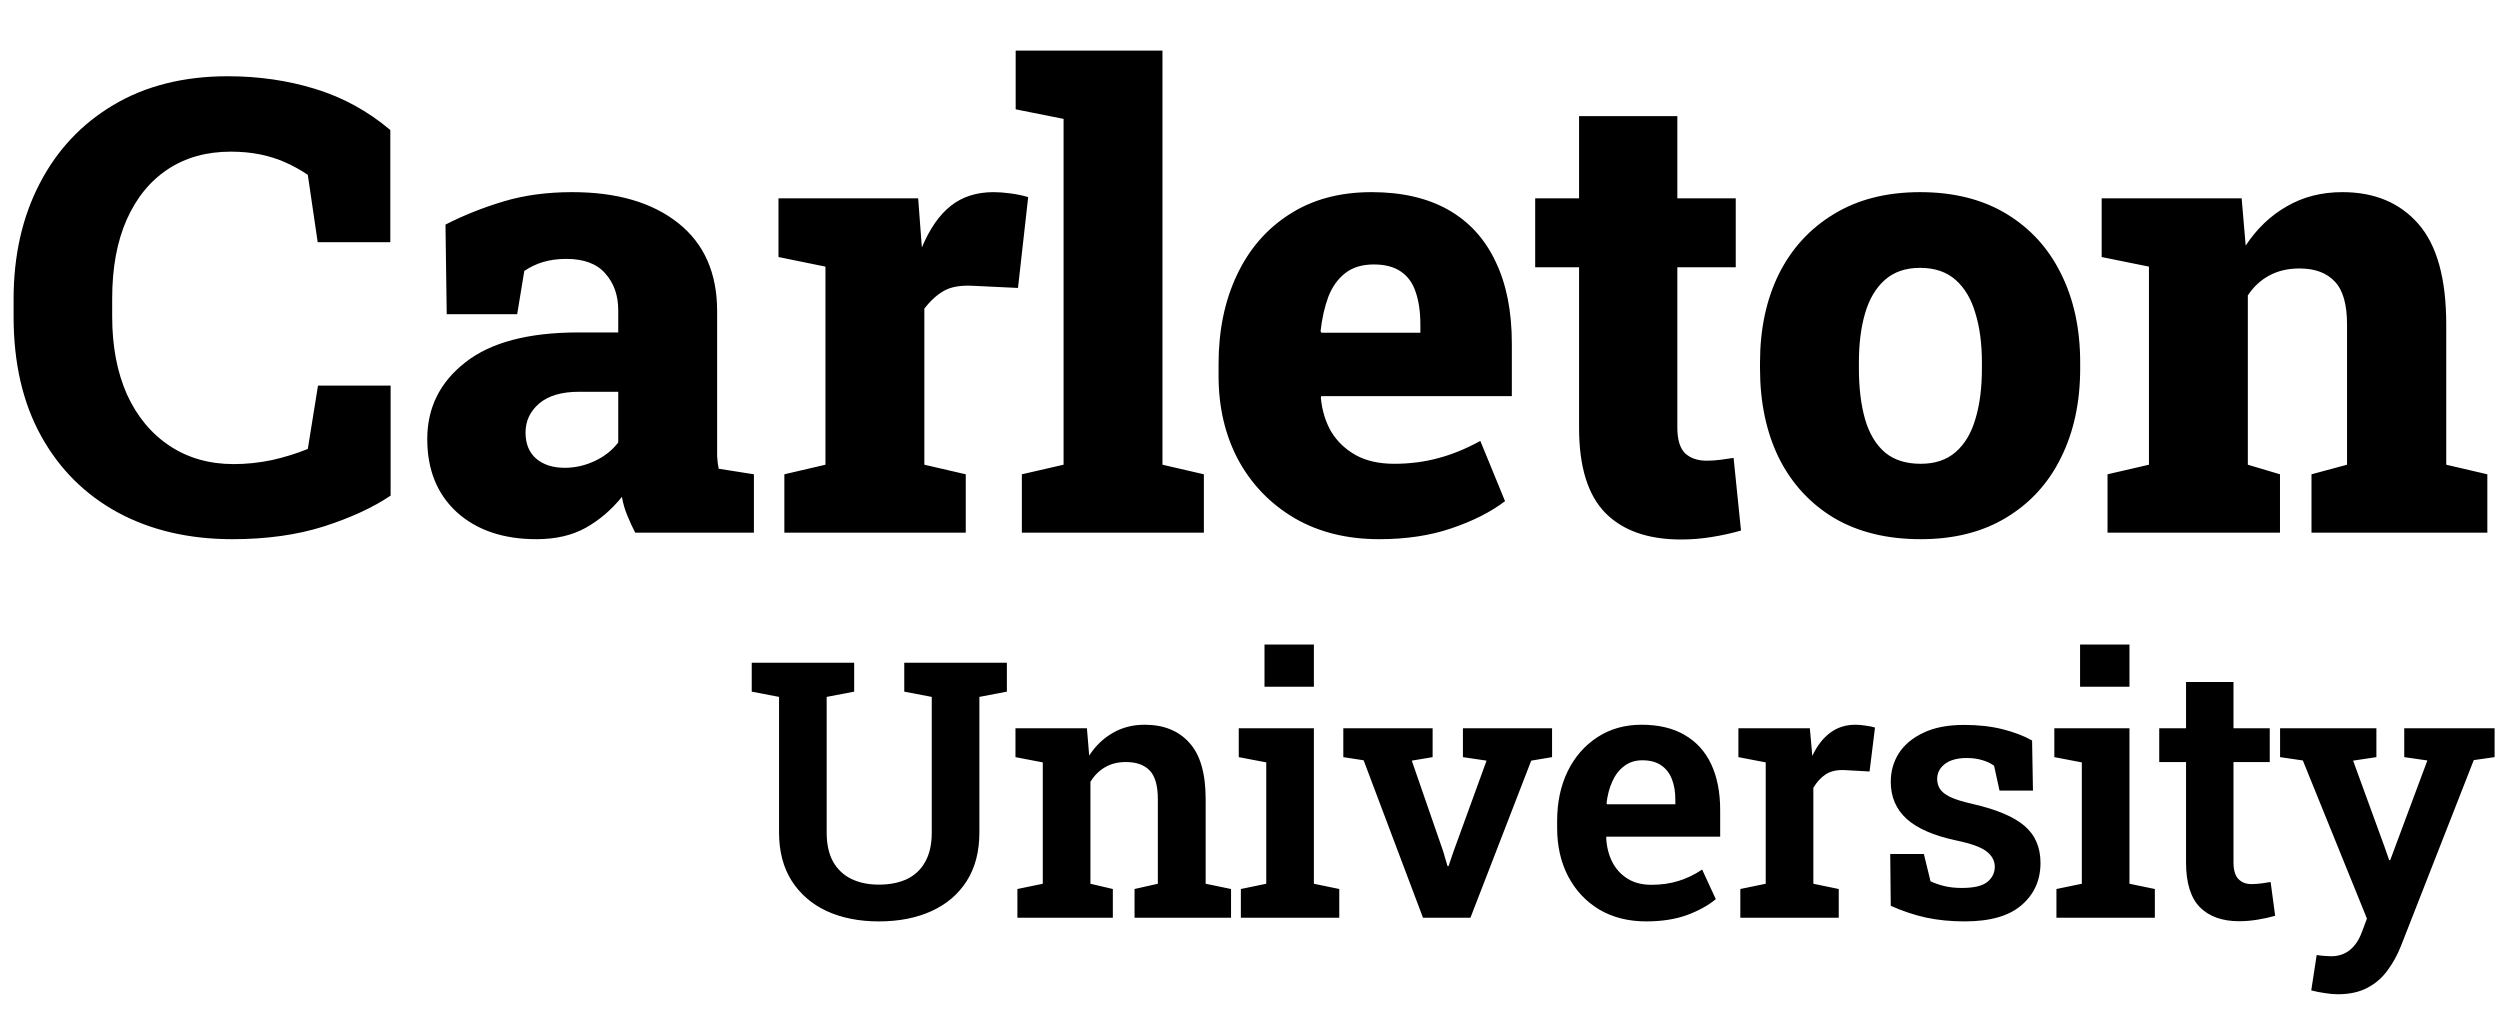 <svg width="474" height="193" viewBox="0 0 474 193" fill="none" xmlns="http://www.w3.org/2000/svg">
<path d="M44.062 102.23C35.859 102.23 28.633 100.551 22.383 97.191C16.133 93.793 11.27 88.949 7.793 82.66C4.316 76.371 2.578 68.832 2.578 60.043V56.703C2.578 48.461 4.219 41.176 7.5 34.848C10.781 28.48 15.449 23.5 21.504 19.906C27.598 16.273 34.824 14.457 43.184 14.457C49.043 14.457 54.57 15.258 59.766 16.859C65 18.461 69.746 21.059 74.004 24.652V45.922H60.234L58.359 33.148C57.031 32.25 55.625 31.469 54.141 30.805C52.656 30.141 51.055 29.633 49.336 29.281C47.617 28.93 45.762 28.754 43.77 28.754C39.16 28.754 35.176 29.867 31.816 32.094C28.457 34.32 25.859 37.504 24.023 41.645C22.188 45.785 21.27 50.766 21.27 56.586V60.043C21.27 65.668 22.207 70.59 24.082 74.809C25.996 78.988 28.691 82.231 32.168 84.535C35.645 86.84 39.688 87.992 44.297 87.992C46.719 87.992 49.141 87.738 51.562 87.231C53.984 86.684 56.25 85.981 58.359 85.121L60.293 73.109H74.062V93.969C70.703 96.234 66.465 98.188 61.348 99.828C56.27 101.43 50.508 102.23 44.062 102.23ZM101.691 102.23C95.441 102.23 90.421 100.531 86.632 97.133C82.882 93.695 81.007 89.066 81.007 83.246C81.007 77.309 83.409 72.465 88.214 68.715C93.019 64.926 100.167 63.031 109.659 63.031H117.218V58.812C117.218 56 116.398 53.676 114.757 51.84C113.155 50.004 110.695 49.086 107.374 49.086C105.773 49.086 104.308 49.281 102.98 49.672C101.691 50.062 100.499 50.629 99.406 51.371L98.058 59.574H84.698L84.464 42.582C87.902 40.824 91.573 39.359 95.48 38.188C99.386 37.016 103.722 36.43 108.488 36.43C116.964 36.43 123.663 38.383 128.585 42.289C133.507 46.195 135.968 51.762 135.968 58.988V83.832C135.968 84.731 135.968 85.609 135.968 86.469C136.007 87.289 136.105 88.09 136.261 88.871L142.941 89.926V101H120.441C119.972 100.102 119.484 99.047 118.976 97.836C118.468 96.625 118.116 95.414 117.921 94.203C115.929 96.664 113.644 98.617 111.066 100.062C108.488 101.508 105.363 102.23 101.691 102.23ZM107.081 88.695C109.034 88.695 110.929 88.266 112.765 87.406C114.601 86.547 116.085 85.375 117.218 83.891V74.281H109.777C106.495 74.281 103.976 75.023 102.218 76.508C100.499 77.992 99.64 79.828 99.64 82.016C99.64 84.125 100.304 85.766 101.632 86.938C102.999 88.109 104.816 88.695 107.081 88.695ZM148.713 101V89.926L156.506 88.109V50.551L147.6 48.734V37.602H174.084L174.67 45.395L174.788 46.918C176.272 43.363 178.108 40.727 180.295 39.008C182.483 37.289 185.178 36.43 188.381 36.43C189.319 36.43 190.373 36.508 191.545 36.664C192.756 36.82 193.889 37.055 194.944 37.367L193.01 54.594L184.397 54.184C182.131 54.066 180.334 54.379 179.006 55.121C177.678 55.863 176.428 56.996 175.256 58.52V88.109L183.108 89.926V101H148.713ZM193.744 101V89.926L201.654 88.109V22.543L192.572 20.727V9.594H220.404V88.109L228.255 89.926V101H193.744ZM261.509 102.23C255.376 102.23 250.024 100.902 245.454 98.246C240.884 95.551 237.329 91.879 234.79 87.231C232.29 82.543 231.04 77.231 231.04 71.293V69.008C231.04 62.68 232.192 57.074 234.497 52.191C236.802 47.27 240.122 43.422 244.458 40.648C248.794 37.836 253.989 36.43 260.044 36.43C265.786 36.43 270.63 37.543 274.575 39.77C278.52 41.996 281.509 45.258 283.54 49.555C285.61 53.812 286.645 59.008 286.645 65.141V75.102H250.493L250.434 75.453C250.669 77.875 251.333 80.023 252.427 81.898C253.559 83.734 255.102 85.199 257.055 86.293C259.048 87.387 261.47 87.934 264.321 87.934C267.251 87.934 270.024 87.582 272.641 86.879C275.298 86.176 277.973 85.082 280.669 83.598L285.356 95.023C282.622 97.094 279.223 98.812 275.161 100.18C271.137 101.547 266.587 102.23 261.509 102.23ZM250.552 63.09H269.302V61.566C269.302 59.145 269.009 57.094 268.423 55.414C267.876 53.695 266.938 52.387 265.61 51.488C264.321 50.59 262.602 50.141 260.454 50.141C258.266 50.141 256.47 50.688 255.063 51.781C253.657 52.875 252.583 54.379 251.841 56.293C251.137 58.207 250.649 60.375 250.376 62.797L250.552 63.09ZM318.727 102.289C312.477 102.289 307.691 100.609 304.371 97.25C301.051 93.852 299.391 88.481 299.391 81.137V50.668H291.07V37.602H299.391V22.016H318.023V37.602H329.098V50.668H318.023V81.078C318.023 83.344 318.512 84.965 319.488 85.941C320.504 86.879 321.871 87.348 323.59 87.348C324.449 87.348 325.328 87.289 326.227 87.172C327.125 87.055 327.945 86.938 328.688 86.82L330.094 100.59C328.336 101.098 326.48 101.508 324.527 101.82C322.613 102.133 320.68 102.289 318.727 102.289ZM364.167 102.23C357.761 102.23 352.273 100.883 347.702 98.188C343.171 95.453 339.695 91.664 337.273 86.82C334.89 81.938 333.698 76.293 333.698 69.887V68.715C333.698 62.387 334.89 56.801 337.273 51.957C339.695 47.113 343.171 43.324 347.702 40.59C352.234 37.816 357.683 36.43 364.05 36.43C370.417 36.43 375.866 37.797 380.398 40.531C384.929 43.266 388.386 47.055 390.769 51.898C393.191 56.742 394.402 62.348 394.402 68.715V69.887C394.402 76.254 393.191 81.879 390.769 86.762C388.386 91.606 384.929 95.394 380.398 98.129C375.905 100.863 370.495 102.23 364.167 102.23ZM364.167 87.934C366.902 87.934 369.109 87.191 370.788 85.707C372.507 84.223 373.757 82.133 374.538 79.438C375.359 76.742 375.769 73.559 375.769 69.887V68.715C375.769 65.16 375.359 62.055 374.538 59.398C373.757 56.703 372.507 54.594 370.788 53.07C369.07 51.547 366.823 50.785 364.05 50.785C361.316 50.785 359.089 51.547 357.37 53.07C355.652 54.594 354.402 56.703 353.62 59.398C352.839 62.055 352.448 65.16 352.448 68.715V69.887C352.448 73.559 352.839 76.762 353.62 79.496C354.402 82.191 355.652 84.281 357.37 85.766C359.089 87.211 361.355 87.934 364.167 87.934ZM399.588 101V89.926L407.44 88.109V50.551L398.475 48.734V37.602H425.018L425.78 46.566C427.889 43.363 430.487 40.883 433.573 39.125C436.659 37.328 440.174 36.43 444.12 36.43C450.213 36.43 455.018 38.441 458.534 42.465C462.049 46.488 463.807 52.836 463.807 61.508V88.109L471.6 89.926V101H438.26V89.926L444.998 88.109V61.508C444.998 57.68 444.217 54.965 442.655 53.363C441.131 51.723 438.905 50.902 435.975 50.902C433.788 50.902 431.873 51.352 430.233 52.25C428.631 53.109 427.284 54.359 426.19 56V88.109L432.284 89.926V101H399.588Z" fill="black"/>
<path d="M166.633 174.697C162.892 174.697 159.594 174.044 156.738 172.738C153.905 171.41 151.691 169.495 150.098 166.994C148.504 164.471 147.707 161.427 147.707 157.863V132.131L142.527 131.135V125.656H161.951V131.135L156.738 132.131V157.863C156.738 160.055 157.137 161.881 157.934 163.342C158.753 164.803 159.904 165.898 161.387 166.629C162.87 167.359 164.618 167.725 166.633 167.725C168.691 167.725 170.473 167.37 171.979 166.662C173.484 165.932 174.635 164.836 175.432 163.375C176.251 161.914 176.66 160.077 176.66 157.863V132.131L171.447 131.135V125.656H190.904V131.135L185.691 132.131V157.863C185.691 161.449 184.895 164.504 183.301 167.027C181.707 169.529 179.482 171.432 176.627 172.738C173.771 174.044 170.44 174.697 166.633 174.697ZM192.898 174V168.555L197.712 167.559V144.549L192.533 143.553V138.074H206.079L206.511 143.254C207.706 141.417 209.189 139.989 210.96 138.971C212.753 137.93 214.779 137.41 217.036 137.41C220.645 137.41 223.467 138.55 225.503 140.83C227.562 143.088 228.591 146.641 228.591 151.488V167.559L233.406 168.555V174H215.111V168.555L219.527 167.559V151.555C219.527 148.987 219.018 147.172 217.999 146.109C216.981 145.025 215.465 144.482 213.451 144.482C211.945 144.482 210.628 144.814 209.499 145.479C208.393 146.12 207.474 147.039 206.744 148.234V167.559L210.994 168.555V174H192.898ZM235.266 174V168.555L240.081 167.559V144.549L234.868 143.553V138.074H249.112V167.559L253.926 168.555V174H235.266ZM239.749 130.205V122.203H249.112V130.205H239.749ZM269.799 174L258.543 144.15L254.691 143.553V138.074H271.625V143.553L267.674 144.217L273.617 161.383L274.447 164.205H274.647L275.609 161.383L281.852 144.217L277.369 143.553V138.074H294.27V143.553L290.318 144.217L278.797 174H269.799ZM312.134 174.697C308.725 174.697 305.748 173.945 303.203 172.439C300.679 170.912 298.72 168.82 297.326 166.164C295.931 163.486 295.234 160.431 295.234 157V155.639C295.234 152.119 295.898 148.987 297.226 146.242C298.576 143.497 300.458 141.339 302.871 139.768C305.283 138.196 308.072 137.41 311.238 137.41C314.492 137.41 317.225 138.063 319.439 139.369C321.652 140.653 323.324 142.501 324.453 144.914C325.581 147.327 326.146 150.227 326.146 153.613V158.627H304.597L304.531 158.826C304.619 160.553 305.007 162.091 305.693 163.441C306.379 164.77 307.342 165.821 308.581 166.596C309.821 167.37 311.326 167.758 313.097 167.758C314.979 167.758 316.694 167.514 318.244 167.027C319.815 166.54 321.309 165.821 322.726 164.869L325.316 170.48C323.877 171.676 322.051 172.683 319.837 173.502C317.624 174.299 315.056 174.697 312.134 174.697ZM304.697 152.484H317.646V151.621C317.646 150.116 317.425 148.81 316.982 147.703C316.539 146.574 315.853 145.7 314.923 145.08C314.016 144.46 312.831 144.15 311.371 144.15C310.042 144.15 308.902 144.516 307.951 145.246C306.999 145.954 306.246 146.928 305.693 148.168C305.139 149.385 304.774 150.769 304.597 152.318L304.697 152.484ZM329.966 174V168.555L334.78 167.559V144.549L329.6 143.553V138.074H343.147L343.546 142.557L343.612 143.32C344.52 141.395 345.649 139.934 346.999 138.938C348.349 137.919 349.943 137.41 351.78 137.41C352.378 137.41 353.02 137.465 353.706 137.576C354.414 137.665 355.012 137.786 355.499 137.941L354.47 146.275L349.721 146.01C348.283 145.943 347.098 146.209 346.169 146.807C345.261 147.404 344.475 148.257 343.811 149.363V167.559L348.626 168.555V174H329.966ZM372.5 174.697C369.866 174.697 367.409 174.454 365.129 173.967C362.871 173.458 360.658 172.716 358.488 171.742L358.389 161.914H364.764L366.026 167.094C366.889 167.492 367.796 167.802 368.748 168.023C369.7 168.245 370.774 168.355 371.969 168.355C374.249 168.355 375.854 167.979 376.783 167.227C377.735 166.452 378.211 165.489 378.211 164.338C378.211 163.231 377.713 162.279 376.717 161.482C375.721 160.663 373.795 159.955 370.94 159.357C366.667 158.45 363.524 157.089 361.51 155.273C359.496 153.436 358.488 151.09 358.488 148.234C358.488 146.242 358.998 144.438 360.016 142.822C361.056 141.206 362.606 139.911 364.664 138.938C366.723 137.941 369.302 137.443 372.401 137.443C375.123 137.443 377.569 137.72 379.738 138.273C381.93 138.827 383.778 139.535 385.283 140.398L385.449 149.895H379.108L378.078 145.18C377.436 144.715 376.684 144.361 375.82 144.117C374.957 143.852 373.983 143.719 372.899 143.719C371.128 143.719 369.744 144.095 368.748 144.848C367.774 145.6 367.287 146.552 367.287 147.703C367.287 148.367 367.453 148.976 367.785 149.529C368.117 150.083 368.759 150.603 369.711 151.09C370.685 151.555 372.102 151.997 373.961 152.418C378.521 153.458 381.808 154.842 383.822 156.568C385.859 158.295 386.877 160.641 386.877 163.607C386.877 166.883 385.682 169.551 383.291 171.609C380.923 173.668 377.326 174.697 372.5 174.697ZM389.9 174V168.555L394.714 167.559V144.549L389.501 143.553V138.074H403.746V167.559L408.56 168.555V174H389.9ZM394.382 130.205V122.203H403.746V130.205H394.382ZM424.532 174.664C421.345 174.664 418.865 173.779 417.095 172.008C415.346 170.215 414.472 167.382 414.472 163.508V144.482H409.391V138.074H414.472V129.309H423.47V138.074H430.343V144.482H423.47V163.508C423.47 164.969 423.78 166.02 424.399 166.662C425.019 167.304 425.849 167.625 426.89 167.625C427.465 167.625 428.096 167.581 428.782 167.492C429.468 167.404 430.044 167.315 430.509 167.227L431.372 173.635C430.376 173.923 429.269 174.166 428.052 174.365C426.856 174.564 425.683 174.664 424.532 174.664ZM443.227 188.51C442.474 188.51 441.633 188.432 440.703 188.277C439.796 188.145 438.966 187.979 438.213 187.779L439.242 181.072C439.641 181.139 440.106 181.194 440.637 181.238C441.19 181.283 441.633 181.305 441.965 181.305C443.382 181.305 444.577 180.906 445.551 180.109C446.525 179.312 447.278 178.184 447.809 176.723L448.772 174.166L436.619 144.184L432.303 143.553V138.074H450.565V143.553L446.149 144.217L452.092 160.52L452.989 163.076H453.188L460.227 144.184L455.844 143.553V138.074H472.977V143.553L469.026 144.117L455.213 179.379C454.549 181.061 453.708 182.589 452.69 183.961C451.694 185.355 450.421 186.462 448.871 187.281C447.344 188.1 445.462 188.51 443.227 188.51Z" fill="black"/>
</svg>
